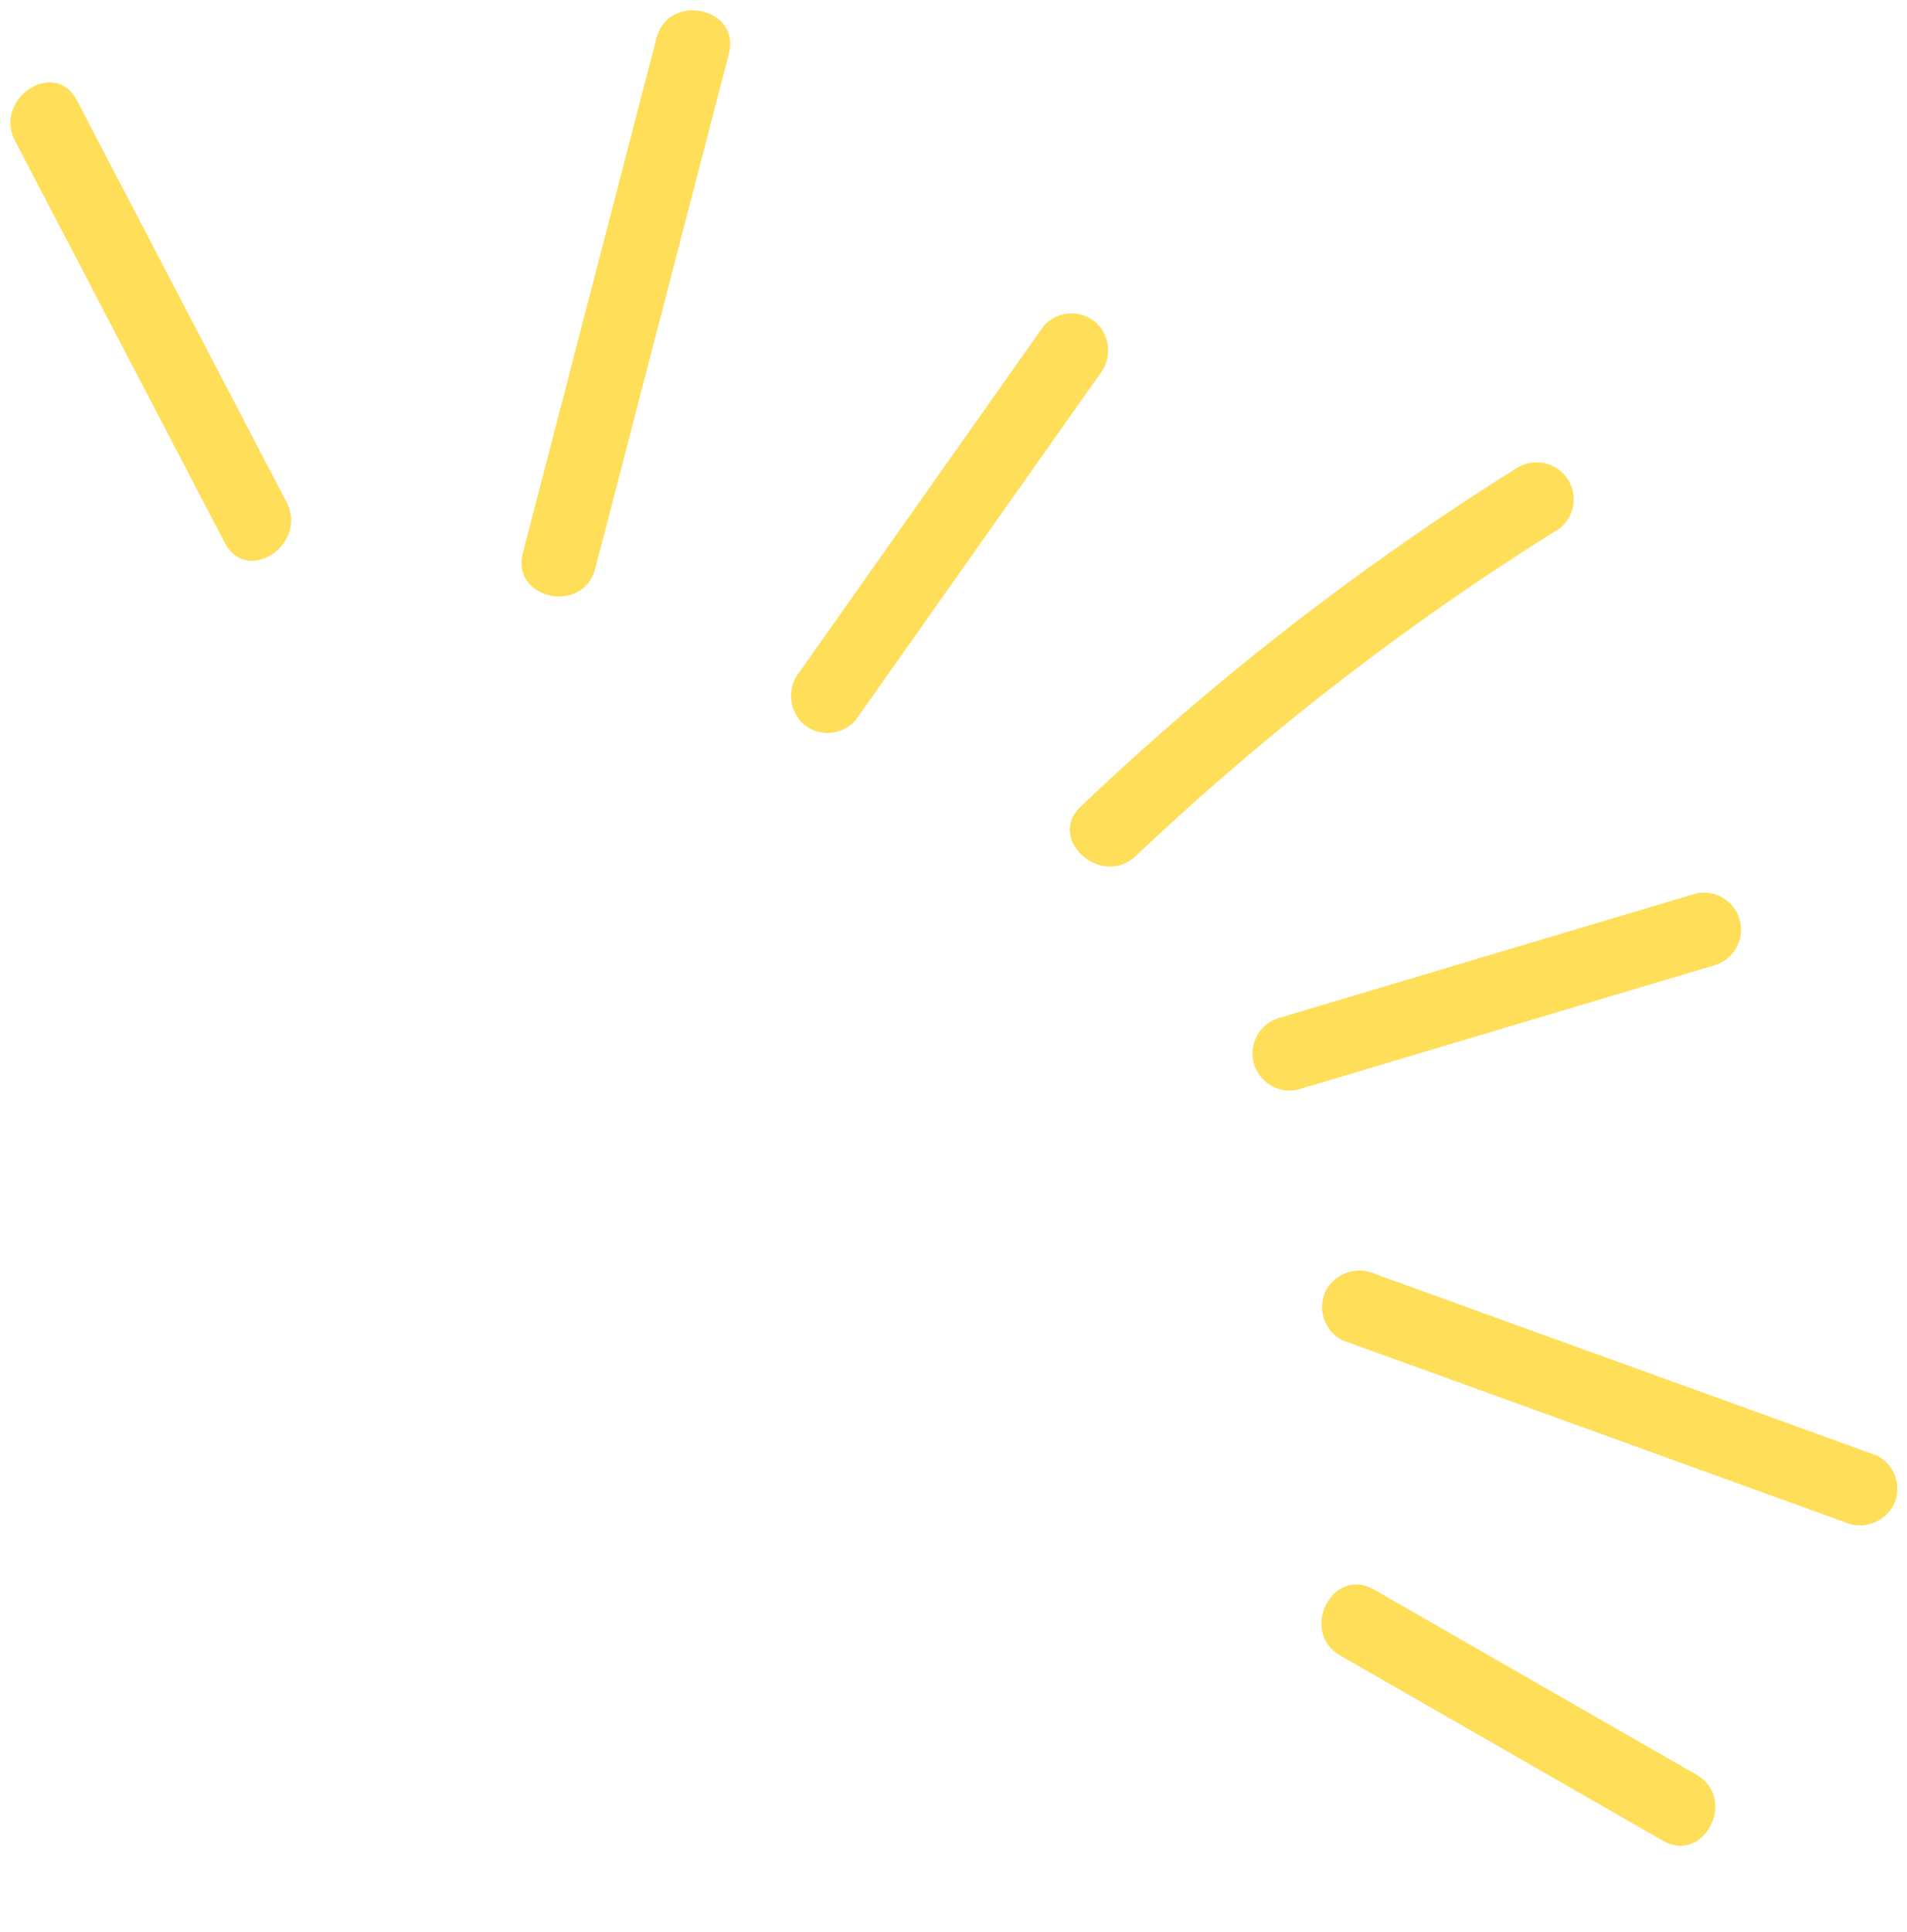 <svg xmlns="http://www.w3.org/2000/svg" width="56.193" height="56.916" viewBox="0 0 56.193 56.916">
  <g id="Group_57" data-name="Group 57" transform="translate(-440.951 -7131.417) rotate(72)">
    <path id="Path_82" data-name="Path 82" d="M7187.655,1757.843q.152-6.387.307-12.774a1.091,1.091,0,0,0-2.182,0q-.155,6.387-.308,12.774A1.092,1.092,0,0,0,7187.655,1757.843Z" transform="translate(-226.665 0)" fill="#ffde59"/>
    <path id="Path_85" data-name="Path 85" d="M6955.106,2001.687l-13.176,2.22c-1.382.233-.8,2.336.58,2.1l13.177-2.22C6957.069,2003.559,6956.482,2001.455,6955.106,2001.687Z" transform="translate(-19.784 -220.787)" fill="#ffde59"/>
    <path id="Path_86" data-name="Path 86" d="M7043.981,1840.987a1.127,1.127,0,0,0,1.493.392,1.1,1.1,0,0,0,.391-1.493l-7.462-9.982a1.128,1.128,0,0,0-1.493-.391,1.1,1.1,0,0,0-.392,1.493Z" transform="translate(-99.246 -72.935)" fill="#ffde59"/>
    <path id="Path_87" data-name="Path 87" d="M7283.024,1845.778l8.126-7.355c1.043-.945-.5-2.484-1.543-1.543l-8.127,7.355C7280.438,1845.179,7281.984,1846.719,7283.024,1845.778Z" transform="translate(-305.798 -83.907)" fill="#ffde59"/>
    <path id="Path_91" data-name="Path 91" d="M6936.349,1879.132l13.211,8.434c1.187.758,2.283-1.13,1.1-1.884l-13.211-8.434C6936.263,1876.49,6935.167,1878.378,6936.349,1879.132Z" transform="translate(-10.664 -112.825)" fill="#ffde59"/>
    <path id="Path_92" data-name="Path 92" d="M7093.128,1763.317c.6,1.267,2.486.161,1.884-1.1a78.174,78.174,0,0,1-5.309-14.834,1.092,1.092,0,0,0-2.1.58A80.927,80.927,0,0,0,7093.128,1763.317Z" transform="translate(-142.049 -1.903)" fill="#ffde59"/>
    <path id="Path_93" data-name="Path 93" d="M7240.62,1762.85l9.651-12.4a1.13,1.13,0,0,0,0-1.543,1.1,1.1,0,0,0-1.544,0l-9.65,12.4a1.127,1.127,0,0,0,0,1.543A1.1,1.1,0,0,0,7240.62,1762.85Z" transform="translate(-272.21 -3.904)" fill="#ffde59"/>
  </g>
</svg>
